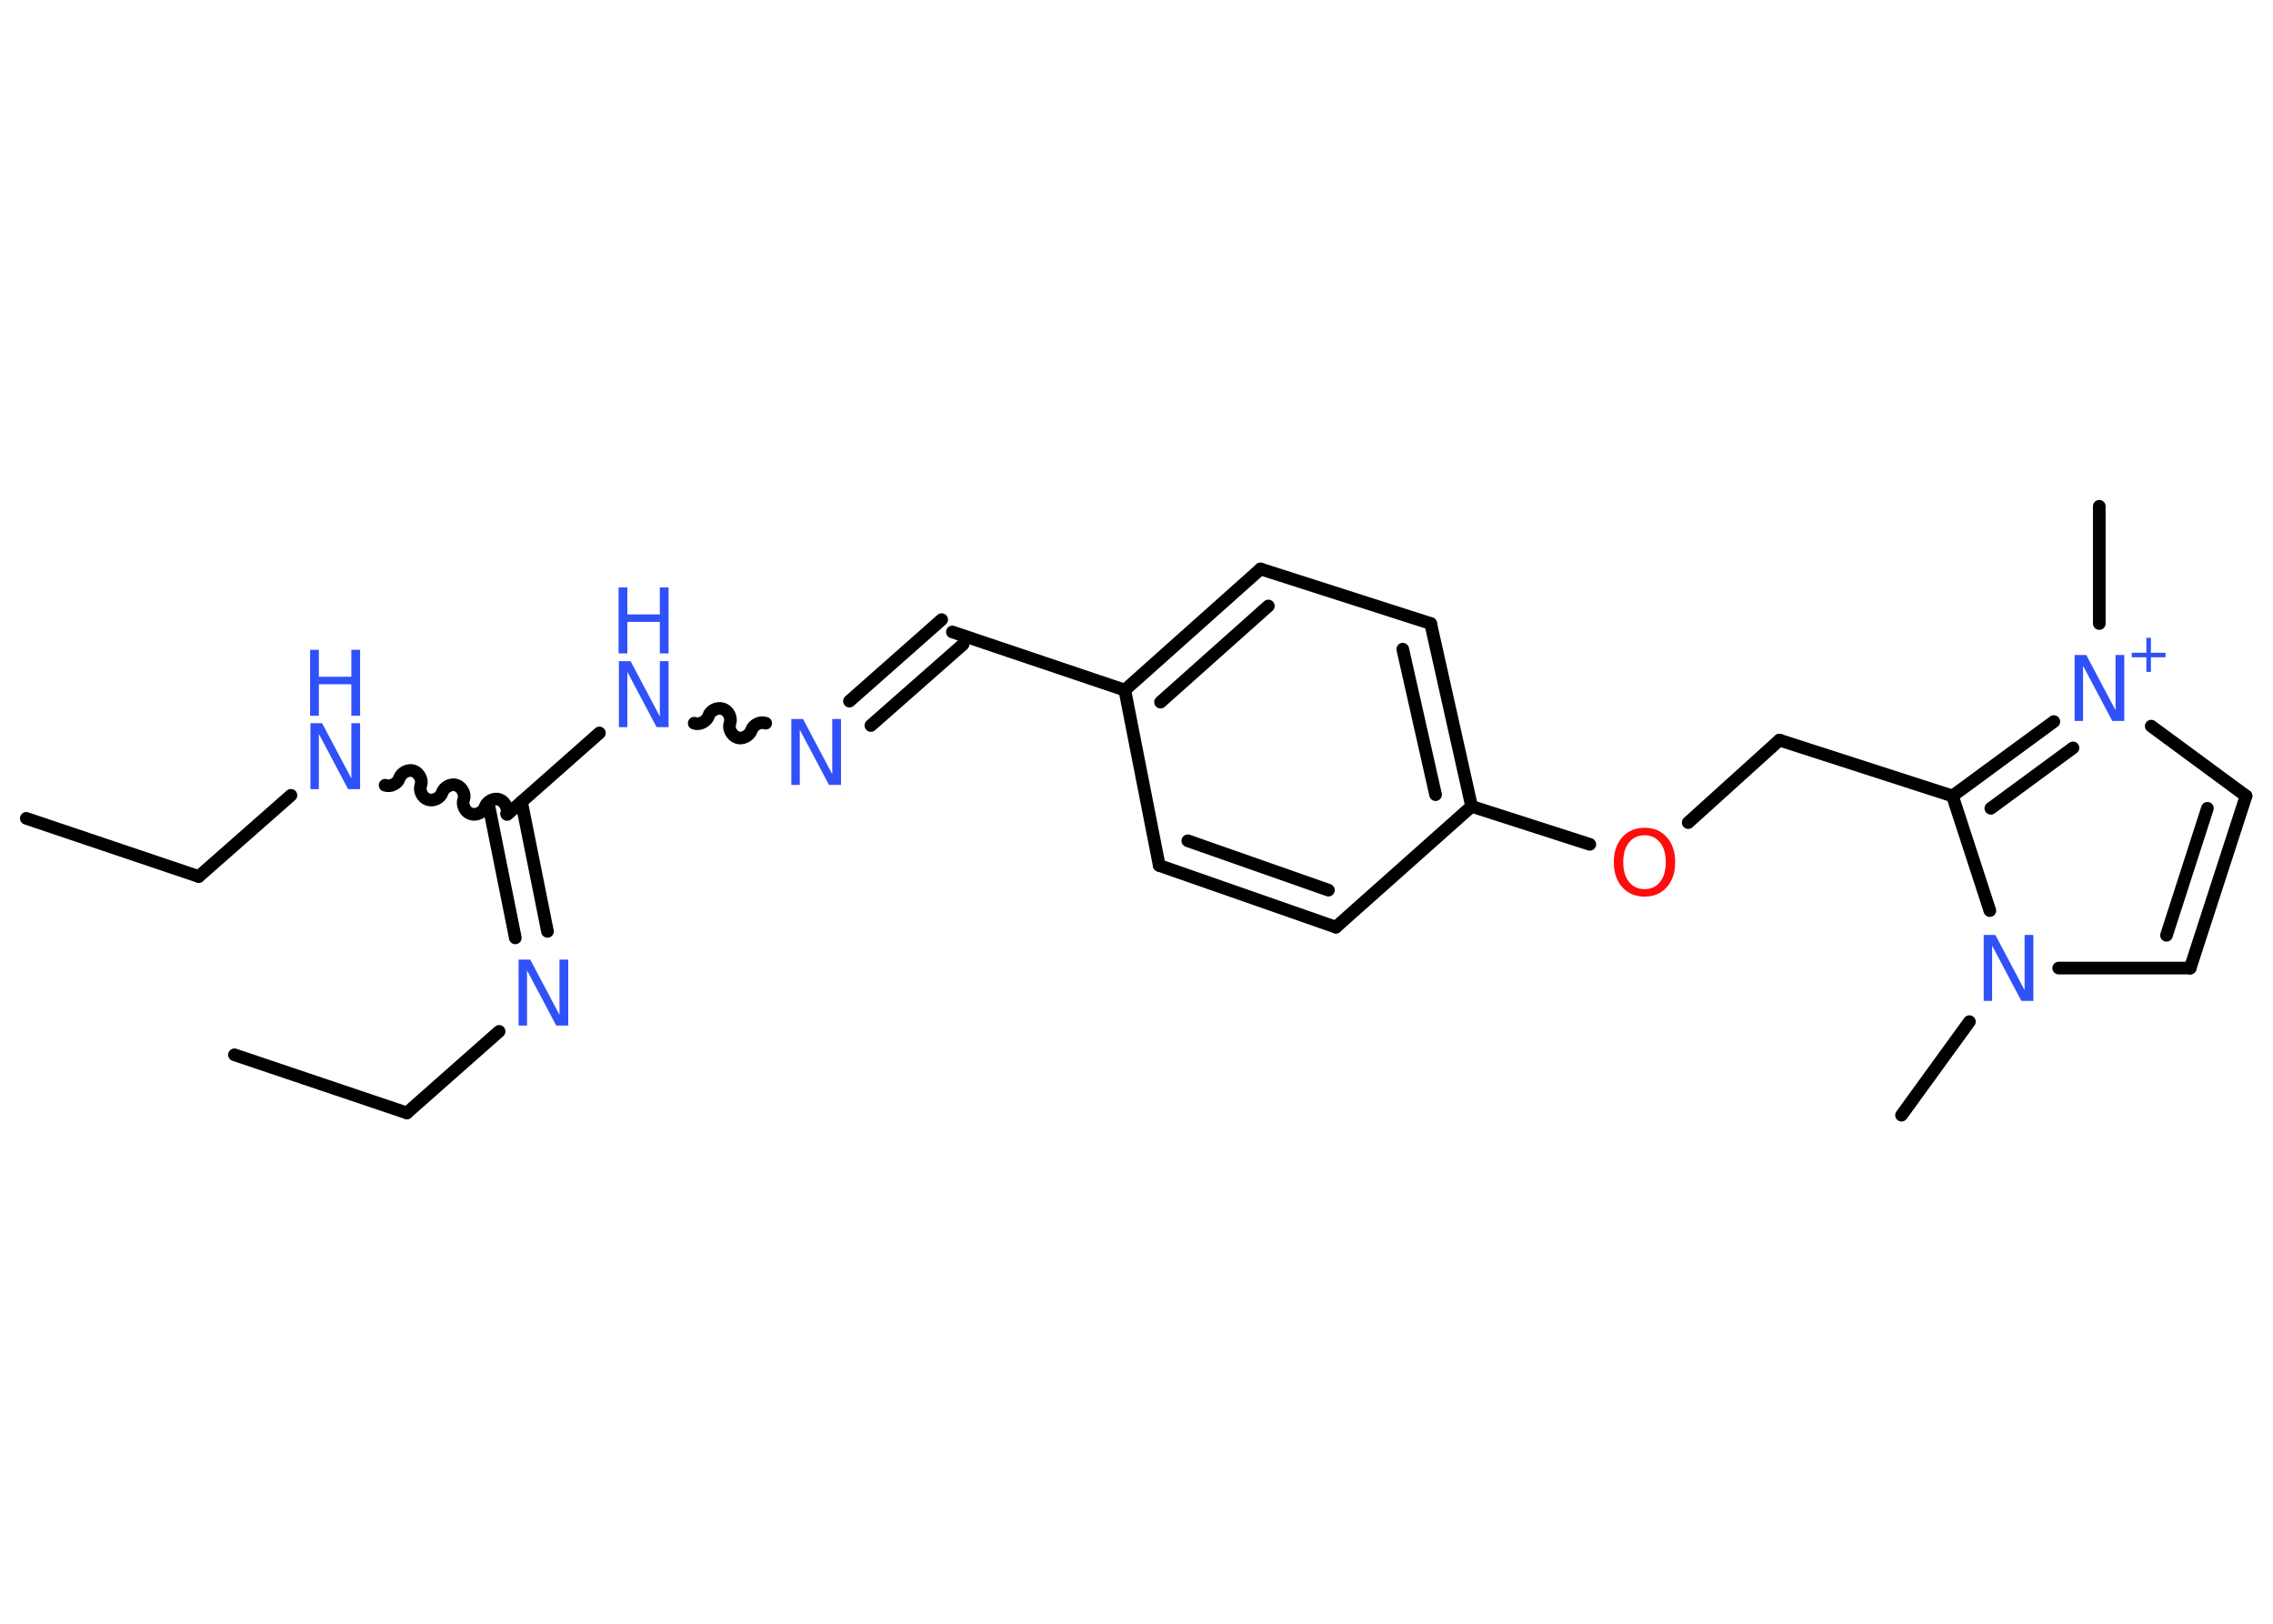 <?xml version='1.0' encoding='UTF-8'?>
<!DOCTYPE svg PUBLIC "-//W3C//DTD SVG 1.1//EN" "http://www.w3.org/Graphics/SVG/1.1/DTD/svg11.dtd">
<svg version='1.2' xmlns='http://www.w3.org/2000/svg' xmlns:xlink='http://www.w3.org/1999/xlink' width='70.0mm' height='50.0mm' viewBox='0 0 70.0 50.0'>
  <desc>Generated by the Chemistry Development Kit (http://github.com/cdk)</desc>
  <g stroke-linecap='round' stroke-linejoin='round' stroke='#000000' stroke-width='.39' fill='#3050F8'>
    <rect x='.0' y='.0' width='70.0' height='50.0' fill='#FFFFFF' stroke='none'/>
    <g id='mol1' class='mol'>
      <line id='mol1bnd1' class='bond' x1='7.22' y1='32.48' x2='12.53' y2='34.27'/>
      <line id='mol1bnd2' class='bond' x1='12.53' y1='34.27' x2='15.37' y2='31.76'/>
      <g id='mol1bnd3' class='bond'>
        <line x1='15.87' y1='28.88' x2='15.07' y2='24.89'/>
        <line x1='16.86' y1='28.68' x2='16.06' y2='24.69'/>
      </g>
      <path id='mol1bnd4' class='bond' d='M11.86 24.18c.17 .06 .39 -.05 .44 -.22c.06 -.17 .28 -.28 .44 -.22c.17 .06 .28 .28 .22 .44c-.06 .17 .05 .39 .22 .44c.17 .06 .39 -.05 .44 -.22c.06 -.17 .28 -.28 .44 -.22c.17 .06 .28 .28 .22 .44c-.06 .17 .05 .39 .22 .44c.17 .06 .39 -.05 .44 -.22c.06 -.17 .28 -.28 .44 -.22c.17 .06 .28 .28 .22 .44' fill='none' stroke='#000000' stroke-width='.39'/>
      <line id='mol1bnd5' class='bond' x1='8.96' y1='24.49' x2='6.12' y2='26.99'/>
      <line id='mol1bnd6' class='bond' x1='6.12' y1='26.99' x2='.81' y2='25.2'/>
      <line id='mol1bnd7' class='bond' x1='15.62' y1='25.08' x2='18.46' y2='22.57'/>
      <path id='mol1bnd8' class='bond' d='M23.58 22.27c-.17 -.06 -.39 .05 -.44 .22c-.06 .17 -.28 .28 -.44 .22c-.17 -.06 -.28 -.28 -.22 -.44c.06 -.17 -.05 -.39 -.22 -.44c-.17 -.06 -.39 .05 -.44 .22c-.06 .17 -.28 .28 -.44 .22' fill='none' stroke='#000000' stroke-width='.39'/>
      <g id='mol1bnd9' class='bond'>
        <line x1='26.16' y1='21.59' x2='29.0' y2='19.08'/>
        <line x1='26.82' y1='22.34' x2='29.66' y2='19.84'/>
      </g>
      <line id='mol1bnd10' class='bond' x1='29.33' y1='19.46' x2='34.64' y2='21.25'/>
      <g id='mol1bnd11' class='bond'>
        <line x1='38.82' y1='17.52' x2='34.64' y2='21.25'/>
        <line x1='39.06' y1='18.66' x2='35.74' y2='21.62'/>
      </g>
      <line id='mol1bnd12' class='bond' x1='38.82' y1='17.52' x2='44.06' y2='19.2'/>
      <g id='mol1bnd13' class='bond'>
        <line x1='45.32' y1='24.83' x2='44.06' y2='19.2'/>
        <line x1='44.21' y1='24.47' x2='43.2' y2='19.99'/>
      </g>
      <line id='mol1bnd14' class='bond' x1='45.32' y1='24.83' x2='48.96' y2='26.0'/>
      <line id='mol1bnd15' class='bond' x1='51.99' y1='25.33' x2='54.8' y2='22.79'/>
      <line id='mol1bnd16' class='bond' x1='54.8' y1='22.79' x2='60.13' y2='24.51'/>
      <line id='mol1bnd17' class='bond' x1='60.13' y1='24.51' x2='61.28' y2='28.04'/>
      <line id='mol1bnd18' class='bond' x1='60.65' y1='31.46' x2='58.56' y2='34.34'/>
      <line id='mol1bnd19' class='bond' x1='63.4' y1='29.81' x2='67.45' y2='29.81'/>
      <g id='mol1bnd20' class='bond'>
        <line x1='67.45' y1='29.81' x2='69.17' y2='24.51'/>
        <line x1='66.72' y1='28.8' x2='67.98' y2='24.89'/>
      </g>
      <line id='mol1bnd21' class='bond' x1='69.17' y1='24.51' x2='66.25' y2='22.36'/>
      <g id='mol1bnd22' class='bond'>
        <line x1='63.25' y1='22.22' x2='60.13' y2='24.51'/>
        <line x1='63.84' y1='23.03' x2='61.31' y2='24.89'/>
      </g>
      <line id='mol1bnd23' class='bond' x1='64.65' y1='19.2' x2='64.65' y2='15.59'/>
      <line id='mol1bnd24' class='bond' x1='45.32' y1='24.83' x2='41.14' y2='28.55'/>
      <g id='mol1bnd25' class='bond'>
        <line x1='35.7' y1='26.65' x2='41.14' y2='28.55'/>
        <line x1='36.58' y1='25.89' x2='40.91' y2='27.41'/>
      </g>
      <line id='mol1bnd26' class='bond' x1='34.64' y1='21.25' x2='35.7' y2='26.65'/>
      <path id='mol1atm3' class='atom' d='M15.96 29.55h.37l.9 1.7v-1.7h.27v2.03h-.37l-.9 -1.7v1.7h-.26v-2.03z' stroke='none'/>
      <g id='mol1atm5' class='atom'>
        <path d='M9.55 22.27h.37l.9 1.7v-1.7h.27v2.03h-.37l-.9 -1.7v1.7h-.26v-2.03z' stroke='none'/>
        <path d='M9.55 20.01h.27v.83h1.0v-.83h.27v2.03h-.27v-.97h-1.0v.97h-.27v-2.03z' stroke='none'/>
      </g>
      <g id='mol1atm8' class='atom'>
        <path d='M19.05 20.36h.37l.9 1.7v-1.7h.27v2.03h-.37l-.9 -1.7v1.7h-.26v-2.03z' stroke='none'/>
        <path d='M19.05 18.09h.27v.83h1.0v-.83h.27v2.03h-.27v-.97h-1.0v.97h-.27v-2.03z' stroke='none'/>
      </g>
      <path id='mol1atm9' class='atom' d='M24.36 22.14h.37l.9 1.7v-1.7h.27v2.03h-.37l-.9 -1.7v1.7h-.26v-2.03z' stroke='none'/>
      <path id='mol1atm15' class='atom' d='M50.65 25.72q-.3 .0 -.48 .22q-.18 .22 -.18 .61q.0 .39 .18 .61q.18 .22 .48 .22q.3 .0 .47 -.22q.18 -.22 .18 -.61q.0 -.39 -.18 -.61q-.18 -.22 -.47 -.22zM50.65 25.49q.43 .0 .68 .29q.26 .29 .26 .77q.0 .48 -.26 .77q-.26 .29 -.68 .29q-.43 .0 -.69 -.29q-.26 -.29 -.26 -.77q.0 -.48 .26 -.77q.26 -.29 .69 -.29z' stroke='none' fill='#FF0D0D'/>
      <path id='mol1atm18' class='atom' d='M61.08 28.79h.37l.9 1.7v-1.7h.27v2.03h-.37l-.9 -1.7v1.7h-.26v-2.03z' stroke='none'/>
      <g id='mol1atm22' class='atom'>
        <path d='M63.88 20.17h.37l.9 1.7v-1.7h.27v2.03h-.37l-.9 -1.7v1.7h-.26v-2.03z' stroke='none'/>
        <path d='M66.24 19.64v.46h.45v.14h-.45v.45h-.14v-.45h-.45v-.14h.45v-.46h.14z' stroke='none'/>
      </g>
    </g>
  </g>
</svg>
